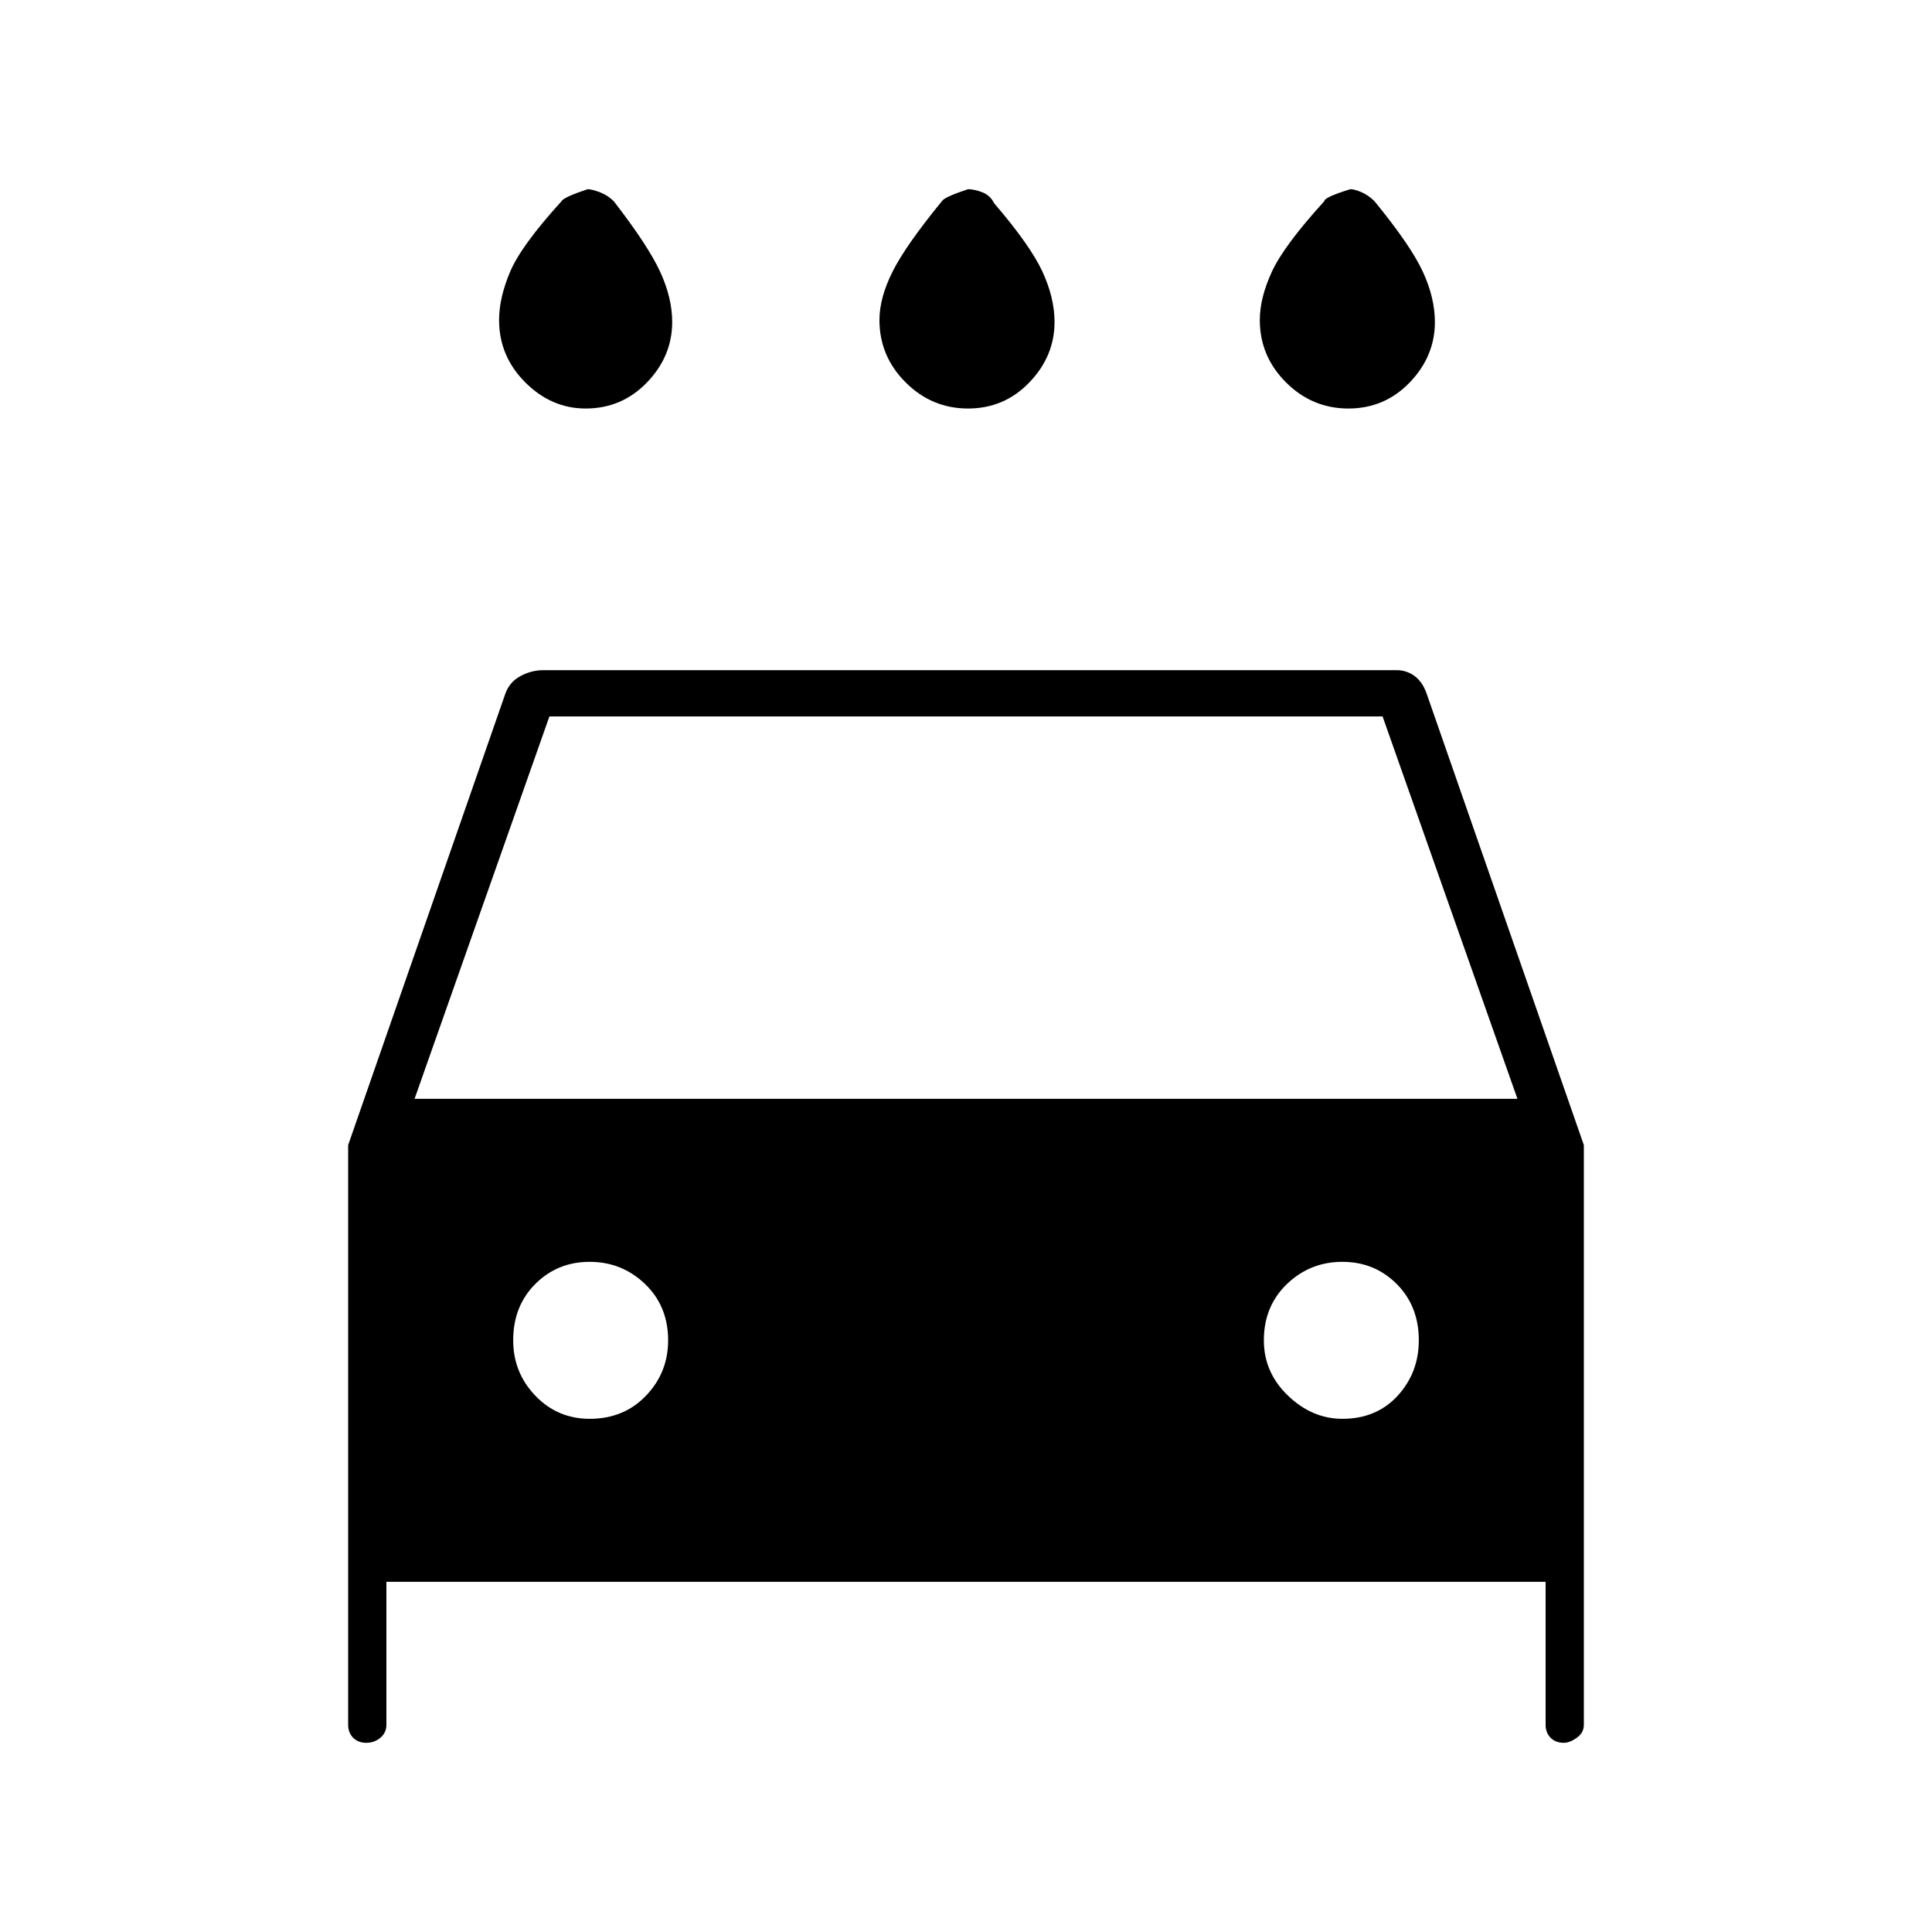 <svg xmlns="http://www.w3.org/2000/svg" height="40" width="40"><path d="M20.042 8.458Q19.292 8.458 18.75 7.917Q18.208 7.375 18.208 6.625Q18.208 6.167 18.479 5.625Q18.75 5.083 19.5 4.167Q19.542 4.083 20.042 3.917Q20.167 3.917 20.333 3.979Q20.5 4.042 20.583 4.208Q21.333 5.083 21.583 5.625Q21.833 6.167 21.833 6.667Q21.833 7.375 21.312 7.917Q20.792 8.458 20.042 8.458ZM12.125 8.458Q11.417 8.458 10.875 7.917Q10.333 7.375 10.333 6.625Q10.333 6.167 10.562 5.625Q10.792 5.083 11.625 4.167Q11.667 4.083 12.167 3.917Q12.25 3.917 12.417 3.979Q12.583 4.042 12.708 4.167Q13.417 5.083 13.667 5.625Q13.917 6.167 13.917 6.667Q13.917 7.375 13.396 7.917Q12.875 8.458 12.125 8.458ZM27.917 8.458Q27.167 8.458 26.625 7.917Q26.083 7.375 26.083 6.625Q26.083 6.167 26.333 5.625Q26.583 5.083 27.417 4.167Q27.417 4.083 27.958 3.917Q28.042 3.917 28.188 3.979Q28.333 4.042 28.458 4.167Q29.208 5.083 29.458 5.625Q29.708 6.167 29.708 6.667Q29.708 7.375 29.188 7.917Q28.667 8.458 27.917 8.458ZM7.583 36.083Q7.417 36.083 7.312 35.979Q7.208 35.875 7.208 35.708V23.708L10.458 14.375Q10.542 14.125 10.771 14Q11 13.875 11.25 13.875H28.917Q29.125 13.875 29.292 14Q29.458 14.125 29.542 14.375L32.792 23.708V35.708Q32.792 35.875 32.646 35.979Q32.5 36.083 32.375 36.083Q32.208 36.083 32.104 35.979Q32 35.875 32 35.708V32.75H8V35.708Q8 35.875 7.875 35.979Q7.75 36.083 7.583 36.083ZM8.583 22.75H31.417L28.625 14.833H11.375ZM12.208 29.375Q12.917 29.375 13.375 28.896Q13.833 28.417 13.833 27.75Q13.833 27.042 13.354 26.583Q12.875 26.125 12.208 26.125Q11.542 26.125 11.083 26.583Q10.625 27.042 10.625 27.75Q10.625 28.417 11.083 28.896Q11.542 29.375 12.208 29.375ZM27.792 29.375Q28.5 29.375 28.938 28.896Q29.375 28.417 29.375 27.75Q29.375 27.042 28.917 26.583Q28.458 26.125 27.792 26.125Q27.125 26.125 26.646 26.583Q26.167 27.042 26.167 27.75Q26.167 28.417 26.667 28.896Q27.167 29.375 27.792 29.375Z"/></svg>